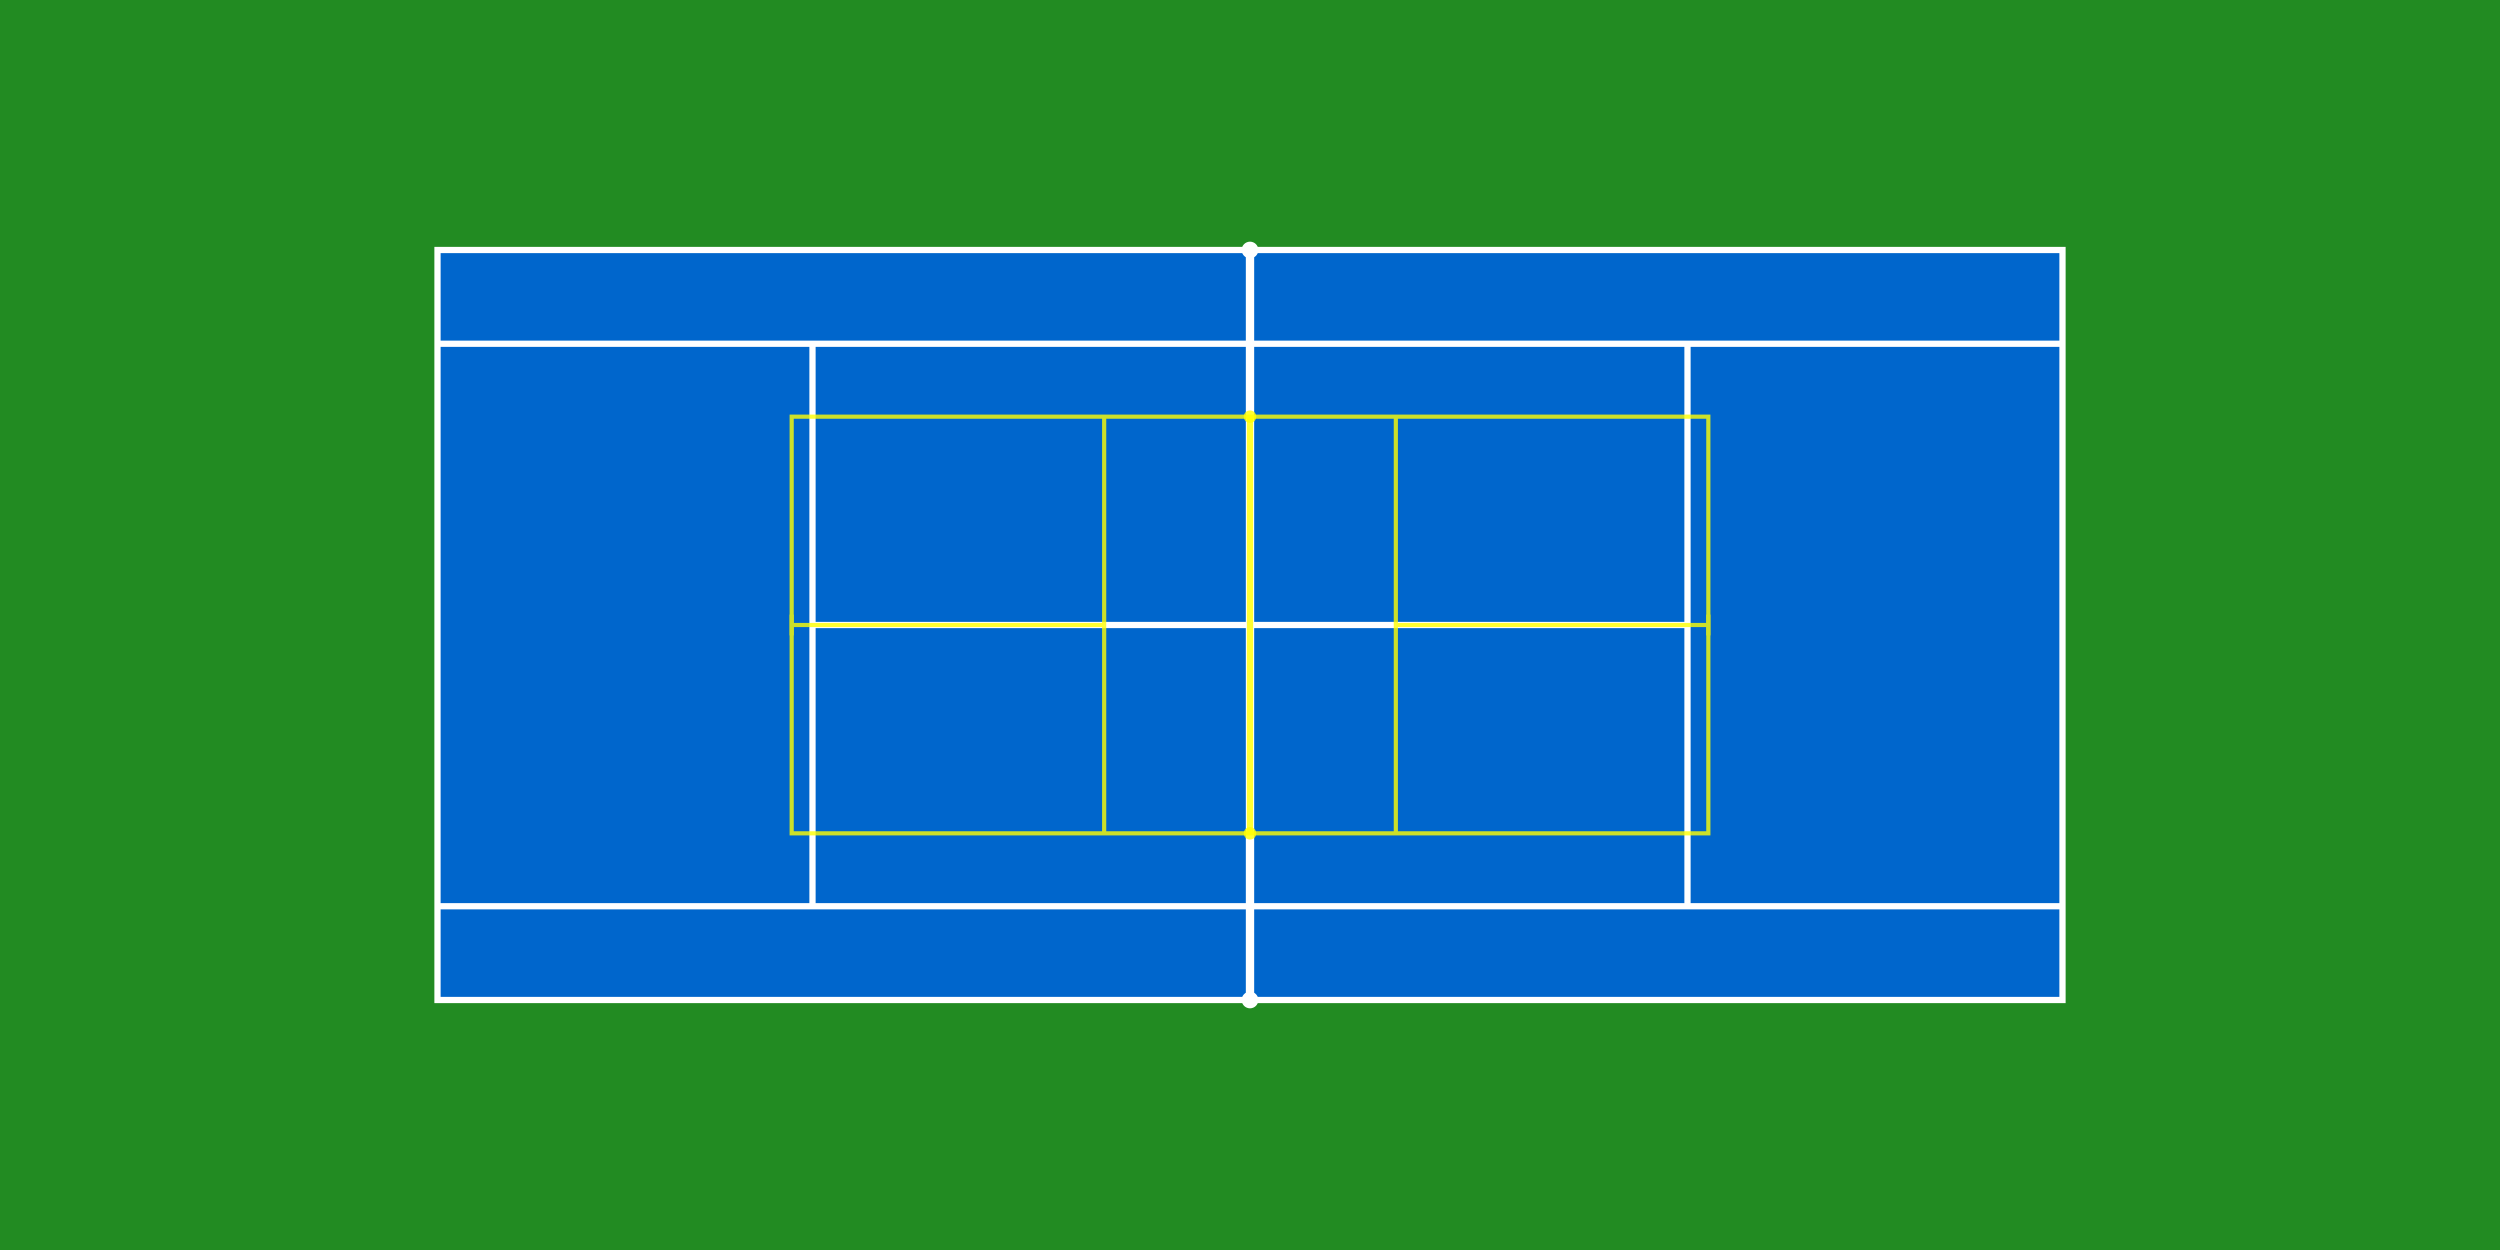 <svg xmlns="http://www.w3.org/2000/svg" viewBox="0 0 1200 600" width="1200" height="600">
  <!-- Border (outer area) - 120' x 60' -->
  <rect id="border" x="0" y="0" width="1200" height="600" fill="#228B22" stroke="none"/>
  
  <!-- Court (inner play area) - 78' x 36' = 780 x 360 units -->
  <!-- Margins: 21' on ends = 210 units, 12' on sides = 120 units -->
  <rect id="court" x="210" y="120" width="780" height="360" fill="#0066CC" stroke="none"/>
  
  <!-- Primary Lines - Tennis (white by default) -->
  <g id="primaryLines" stroke="white" stroke-width="3" fill="none">
    <!-- Court outline -->
    <rect x="210" y="120" width="780" height="360"/>
    
    <!-- Singles sidelines (27' width = 270 units, so 45 units in from doubles) -->
    <line x1="210" y1="165" x2="990" y2="165"/>
    <line x1="210" y1="435" x2="990" y2="435"/>
    
    <!-- Service lines (21' from net = 210 units) -->
    <line x1="390" y1="165" x2="390" y2="435"/>
    <line x1="810" y1="165" x2="810" y2="435"/>
    
    <!-- Net line (center at 39' = 390 units from baseline) -->
    <line x1="600" y1="120" x2="600" y2="480" stroke-width="4"/>
    
    <!-- Center service line (divides service boxes) -->
    <line x1="390" y1="300" x2="810" y2="300"/>
    
    <!-- Center mark on baselines (6" marks) -->
    <line x1="210" y1="295" x2="210" y2="305" stroke-width="2"/>
    <line x1="990" y1="295" x2="990" y2="305" stroke-width="2"/>
  </g>
  
  <!-- Secondary Lines - Pickleball (yellow by default) -->
  <!-- Pickleball court: 44' x 20' = 440 x 200 units, centered within tennis court -->
  <g id="secondaryLines" stroke="#FFFF00" stroke-width="2" fill="none" opacity="0.8">
    <!-- Pickleball court outline (centered: x=380 to 820, y=200 to 400) -->
    <rect x="380" y="200" width="440" height="200"/>
    
    <!-- Pickleball net line (center) -->
    <line x1="600" y1="200" x2="600" y2="400" stroke-width="3"/>
    
    <!-- Non-volley zones (7' from net = 70 units on each side) -->
    <line x1="530" y1="200" x2="530" y2="400"/>
    <line x1="670" y1="200" x2="670" y2="400"/>
    
    <!-- Service center line (divides each half) -->
    <line x1="380" y1="300" x2="530" y2="300"/>
    <line x1="670" y1="300" x2="820" y2="300"/>
    
    <!-- Baseline center marks -->
    <line x1="380" y1="295" x2="380" y2="305" stroke-width="2"/>
    <line x1="820" y1="295" x2="820" y2="305" stroke-width="2"/>
  </g>
  
  <!-- Net post indicators for tennis -->
  <circle cx="600" cy="120" r="4" fill="white"/>
  <circle cx="600" cy="480" r="4" fill="white"/>
  
  <!-- Net post indicators for pickleball -->
  <circle cx="600" cy="200" r="3" fill="#FFFF00" opacity="0.8"/>
  <circle cx="600" cy="400" r="3" fill="#FFFF00" opacity="0.8"/>
  
  <!-- Logo area below court -->
  <g id="logoArea">
    <rect id="logoBackground" x="0" y="500" width="1200" height="100" fill="#228B22"/>
    <image id="courtLogo" x="500" y="510" width="200" height="80" href="" preserveAspectRatio="xMidYMid meet"/>
  </g>
</svg>